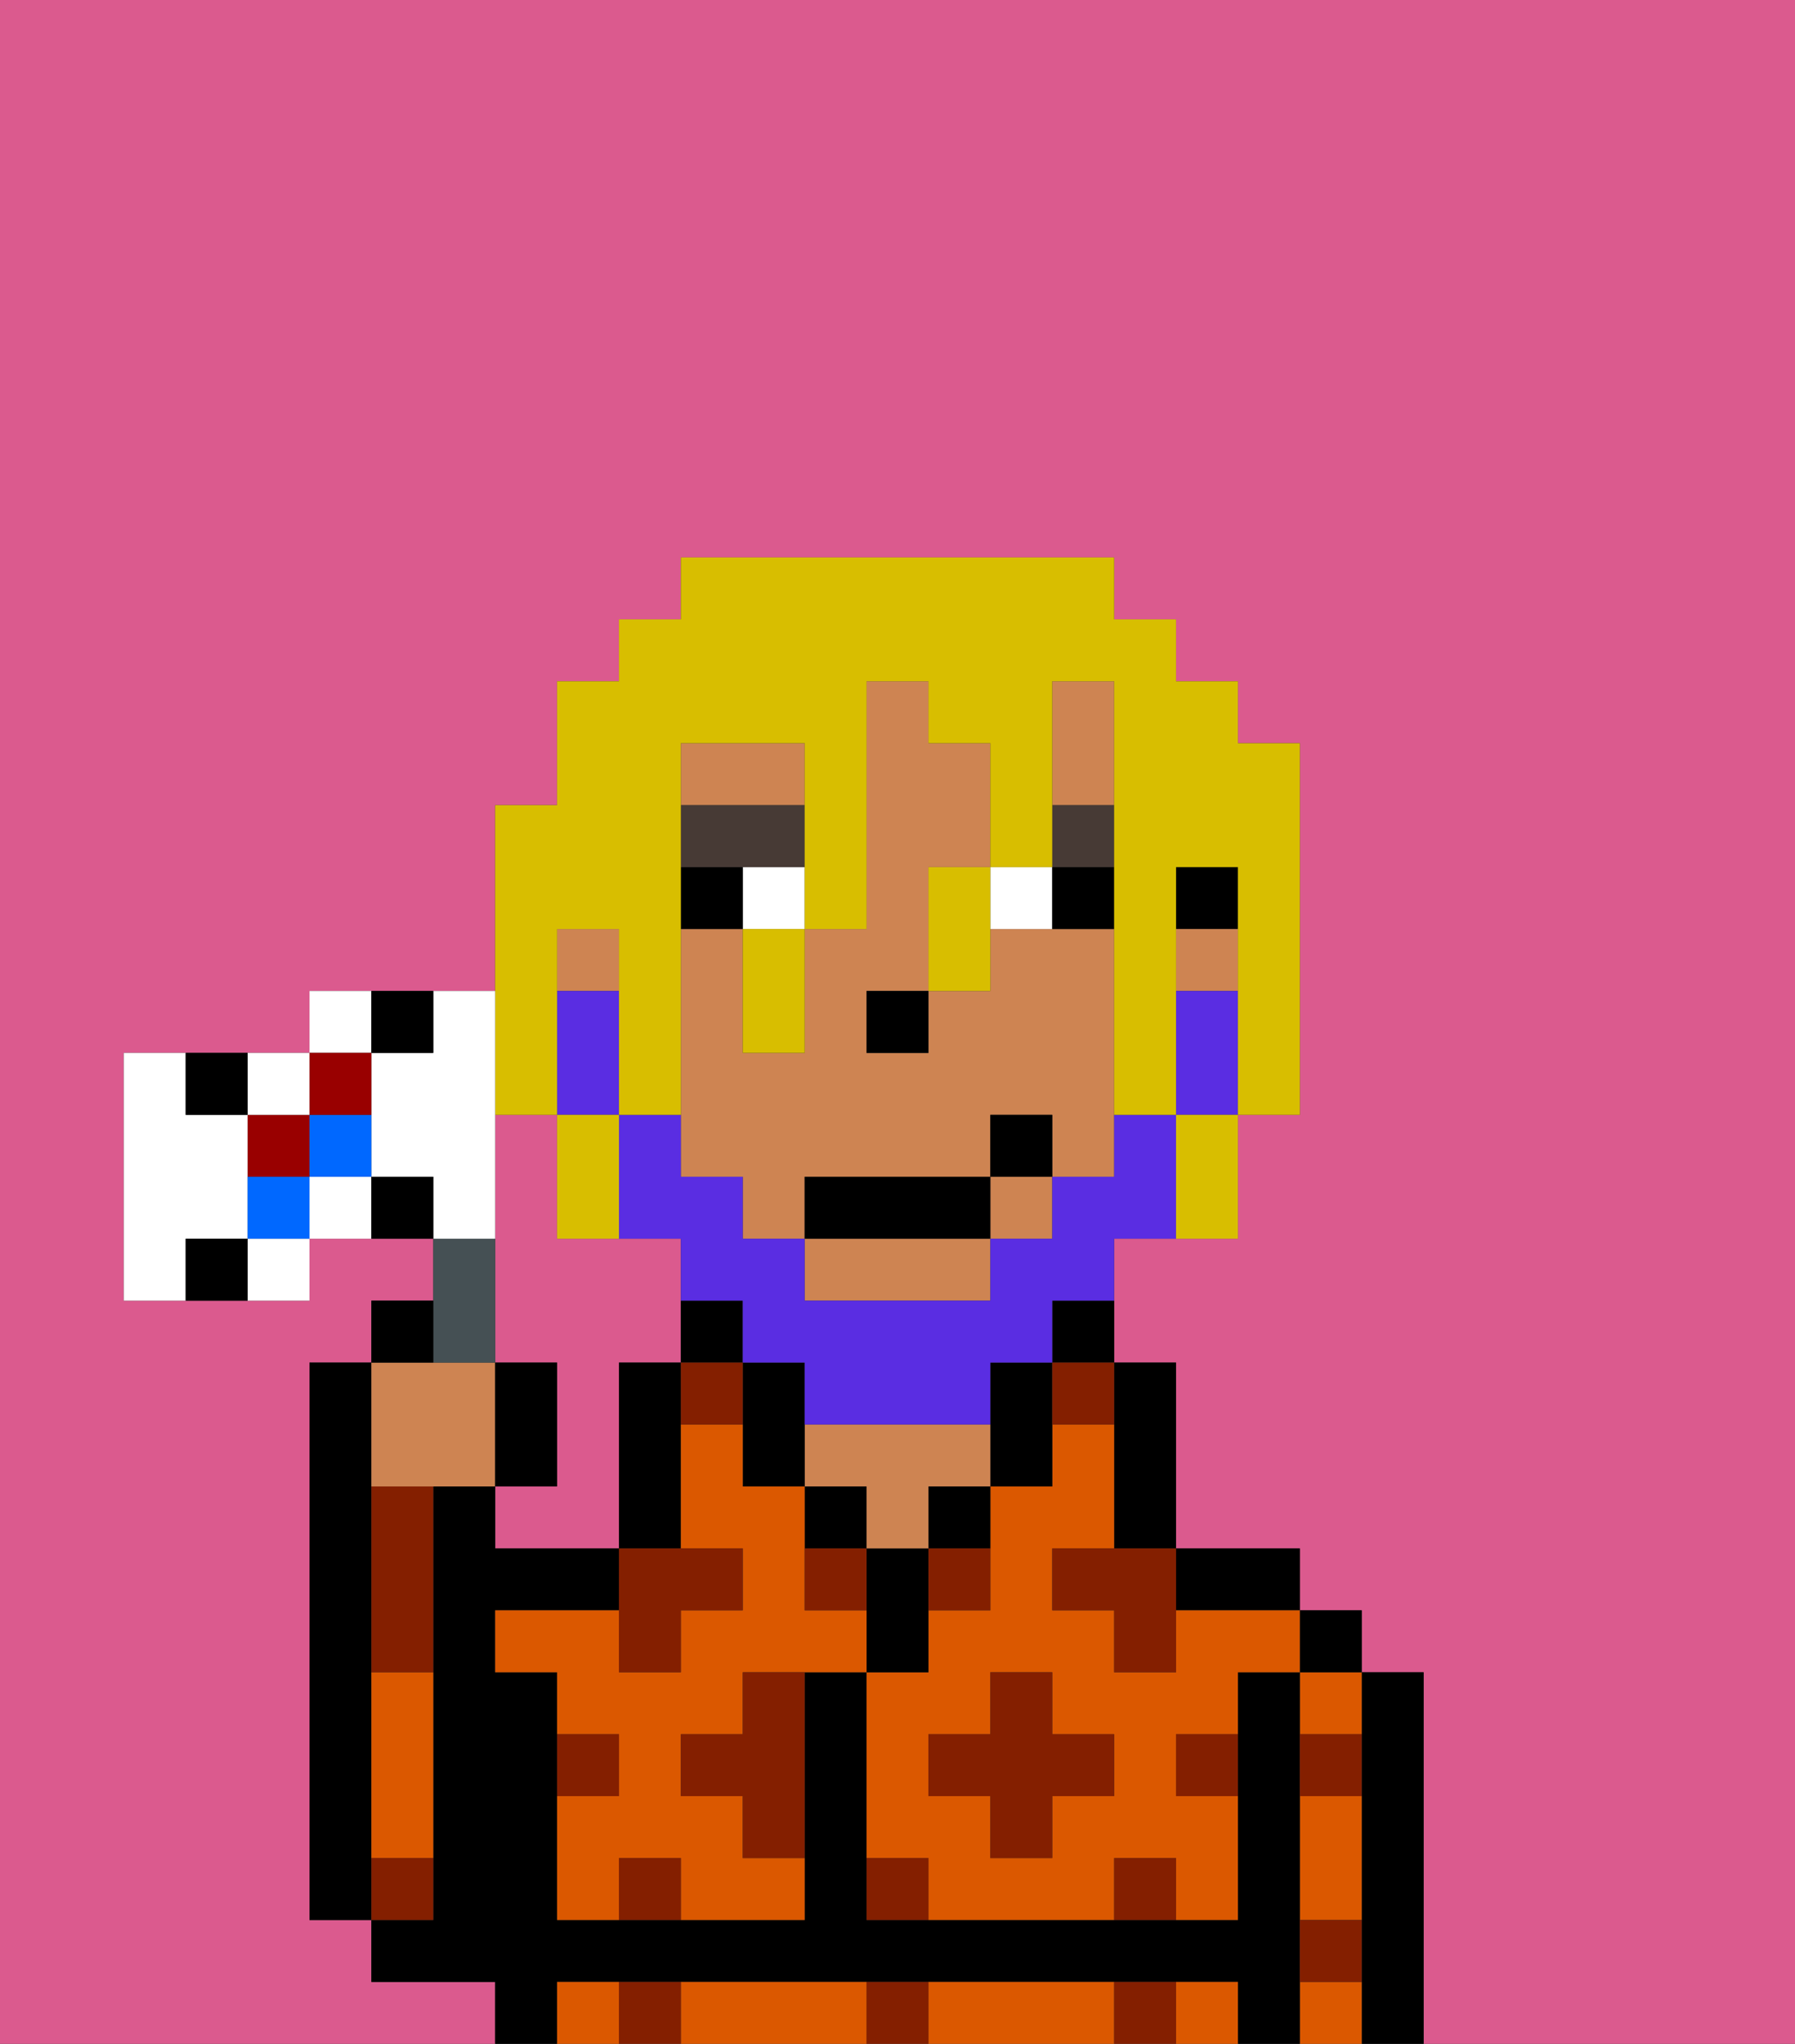 <svg xmlns="http://www.w3.org/2000/svg" viewBox="0 0 29 33"><rect x="0" y="0" width="29" height="33" fill="#333333" stroke="none"/><defs><style>polygon,rect,path{shape-rendering:crispedges;}.va69-1{fill:#db5a8e;}.va69-2{fill:#000000;}.va69-3{fill:#db5800;}.va69-4{fill:#ce8452;}.va69-5{fill:#841f00;}.va69-6{fill:#ffffff;}.va69-7{fill:#473a35;}.va69-8{fill:#5a2de2;}.va69-9{fill:#d8be00;}.va69-10{fill:#455054;}.va69-11{fill:#900;}.va69-12{fill:#0068ff;}</style></defs><path class="va69-1" d="M8,32H6V31H5V22H6V21H7V20H5v1H2V17H5V16H8V13H9V11h1V10h1V9h7v1h1v1h1v1h1v6H20v2H18v2h1v3h2v1h1v1h1v6h6V0H0V33H8Z"/><path class="va69-1" d="M10,22h1V20H9V18H8v4H9v2H8v1h2V22Z"/><path class="va69-2" d="M6,29V22H5v9H6V29Z"/><path class="va69-2" d="M23,27H22v6h1V27Z"/><path class="va69-3" d="M21,28h1V27H21Z"/><path class="va69-3" d="M21,30v1h1V29H21Z"/><path class="va69-3" d="M21,32v1h1V32Z"/><rect class="va69-2" x="21" y="26" width="1" height="1"/><path class="va69-2" d="M21,31V27H20v4H14V27H13v4H9V27H8V26h2V25H8V24H7v7H6v1H8v1H9V32H20v1h1V31Z"/><path class="va69-3" d="M13,32H11v1h3V32Z"/><path class="va69-3" d="M17,32H15v1h3V32Z"/><path class="va69-3" d="M19,32v1h1V32Z"/><path class="va69-3" d="M9,32v1h1V32Z"/><path class="va69-2" d="M20,26h1V25H19v1Z"/><path class="va69-2" d="M18,24v1h1V22H18v2Z"/><path class="va69-2" d="M17,22h1V21H17Z"/><path class="va69-3" d="M19,26v1H18V26H17V25h1V23H17v1H16v2H15v1H14v3h1v1h3V30h1v1h1V29H19V28h1V27h1V26H19Zm-1,3H17v1H16V29H15V28h1V27h1v1h1Z"/><path class="va69-2" d="M17,24V22H16v2Z"/><path class="va69-2" d="M15,25h1V24H15Z"/><path class="va69-2" d="M15,26V25H14v2h1Z"/><rect class="va69-2" x="13" y="24" width="1" height="1"/><path class="va69-4" d="M14,24v1h1V24h1V23H13v1Z"/><path class="va69-2" d="M12,24h1V22H12v2Z"/><path class="va69-2" d="M12,22V21H11v1Z"/><path class="va69-2" d="M11,24V22H10v3h1Z"/><path class="va69-3" d="M13,26V24H12V23H11v2h1v1H11v1H10V26H8v1H9v1h1v1H9v2h1V30h1v1h2V30H12V29H11V28h1V27h2V26Z"/><path class="va69-3" d="M6,28v2H7V27H6Z"/><rect class="va69-2" x="19" y="14" width="1" height="1"/><rect class="va69-4" x="9" y="15" width="1" height="1"/><path class="va69-4" d="M13,21h3V20H13Z"/><path class="va69-4" d="M12,19v1h1V19h3V18h1v1h1V15H16v1H15v1H14V16h1V14h1V12H15V11H14v4H13v2H12V15H11v4Z"/><rect class="va69-4" x="19" y="15" width="1" height="1"/><rect class="va69-4" x="16" y="19" width="1" height="1"/><path class="va69-4" d="M13,12H11v1h2Z"/><path class="va69-4" d="M18,12V11H17v2h1Z"/><rect class="va69-2" x="14" y="16" width="1" height="1"/><path class="va69-5" d="M10,32v1h1V32Z"/><path class="va69-5" d="M10,30v1h1V30Z"/><path class="va69-5" d="M10,28H9v1h1Z"/><path class="va69-5" d="M7,30H6v1H7Z"/><path class="va69-5" d="M6,25v2H7V24H6Z"/><path class="va69-5" d="M12,28H11v1h1v1h1V27H12Z"/><polygon class="va69-5" points="11 27 11 26 12 26 12 25 11 25 10 25 10 26 10 27 11 27"/><path class="va69-5" d="M13,26h1V25H13Z"/><path class="va69-5" d="M15,26h1V25H15Z"/><polygon class="va69-5" points="17 27 16 27 16 28 15 28 15 29 16 29 16 30 17 30 17 29 18 29 18 28 17 28 17 27"/><polygon class="va69-5" points="17 25 17 26 18 26 18 27 19 27 19 26 19 25 18 25 17 25"/><path class="va69-5" d="M21,29h1V28H21Z"/><path class="va69-5" d="M19,29h1V28H19Z"/><path class="va69-5" d="M21,32h1V31H21Z"/><path class="va69-5" d="M14,30v1h1V30Z"/><path class="va69-5" d="M14,32v1h1V32Z"/><path class="va69-5" d="M18,30v1h1V30Z"/><path class="va69-5" d="M18,32v1h1V32Z"/><path class="va69-5" d="M11,23h1V22H11Z"/><path class="va69-5" d="M17,23h1V22H17Z"/><rect class="va69-6" x="12" y="14" width="1" height="1"/><path class="va69-6" d="M17,15V14H16v1Z"/><rect class="va69-2" x="11" y="14" width="1" height="1"/><path class="va69-2" d="M18,15V14H17v1Z"/><polygon class="va69-7" points="13 14 13 13 11 13 11 14 12 14 13 14"/><rect class="va69-7" x="17" y="13" width="1" height="1"/><path class="va69-8" d="M19,18H18v1H17v1H16v1H13V20H12V19H11V18H10v2h1v1h1v1h1v1h3V22h1V21h1V20h1V18Z"/><path class="va69-8" d="M19,16v2h1V16Z"/><path class="va69-8" d="M10,17V16H9v2h1Z"/><rect class="va69-2" x="13" y="19" width="3" height="1"/><rect class="va69-2" x="16" y="18" width="1" height="1"/><path class="va69-9" d="M9,18V15h1v3h1V12h2v3h1V11h1v1h1v2h1V11h1v7h1V14h1v4h1V12H20V11H19V10H18V9H11v1H10v1H9v2H8v5Z"/><path class="va69-9" d="M19,19v1h1V18H19Z"/><path class="va69-9" d="M15,15v1h1V14H15Z"/><path class="va69-9" d="M12,16v1h1V15H12Z"/><path class="va69-9" d="M10,20V18H9v2Z"/><path class="va69-4" d="M7,24H8V22H6v2Z"/><path class="va69-10" d="M8,22V20H7v2Z"/><path class="va69-2" d="M7,21H6v1H7Z"/><path class="va69-2" d="M9,22H8v2H9Z"/><path class="va69-6" d="M8,19V16H7v1H6v2H7v1H8Z"/><path class="va69-6" d="M6,16H5v1H6Z"/><path class="va69-6" d="M5,19v1H6V19Z"/><rect class="va69-11" x="4" y="18" width="1" height="1"/><path class="va69-6" d="M5,18V17H4v1Z"/><path class="va69-6" d="M4,21H5V20H4Z"/><path class="va69-6" d="M4,20V18H3V17H2v4H3V20Z"/><path class="va69-12" d="M5,19H6V18H5Z"/><path class="va69-12" d="M4,19v1H5V19Z"/><path class="va69-11" d="M6,18V17H5v1Z"/><path class="va69-2" d="M7,17V16H6v1Z"/><path class="va69-2" d="M6,19v1H7V19Z"/><path class="va69-2" d="M4,18V17H3v1Z"/><path class="va69-2" d="M3,20v1H4V20Z"/></svg>